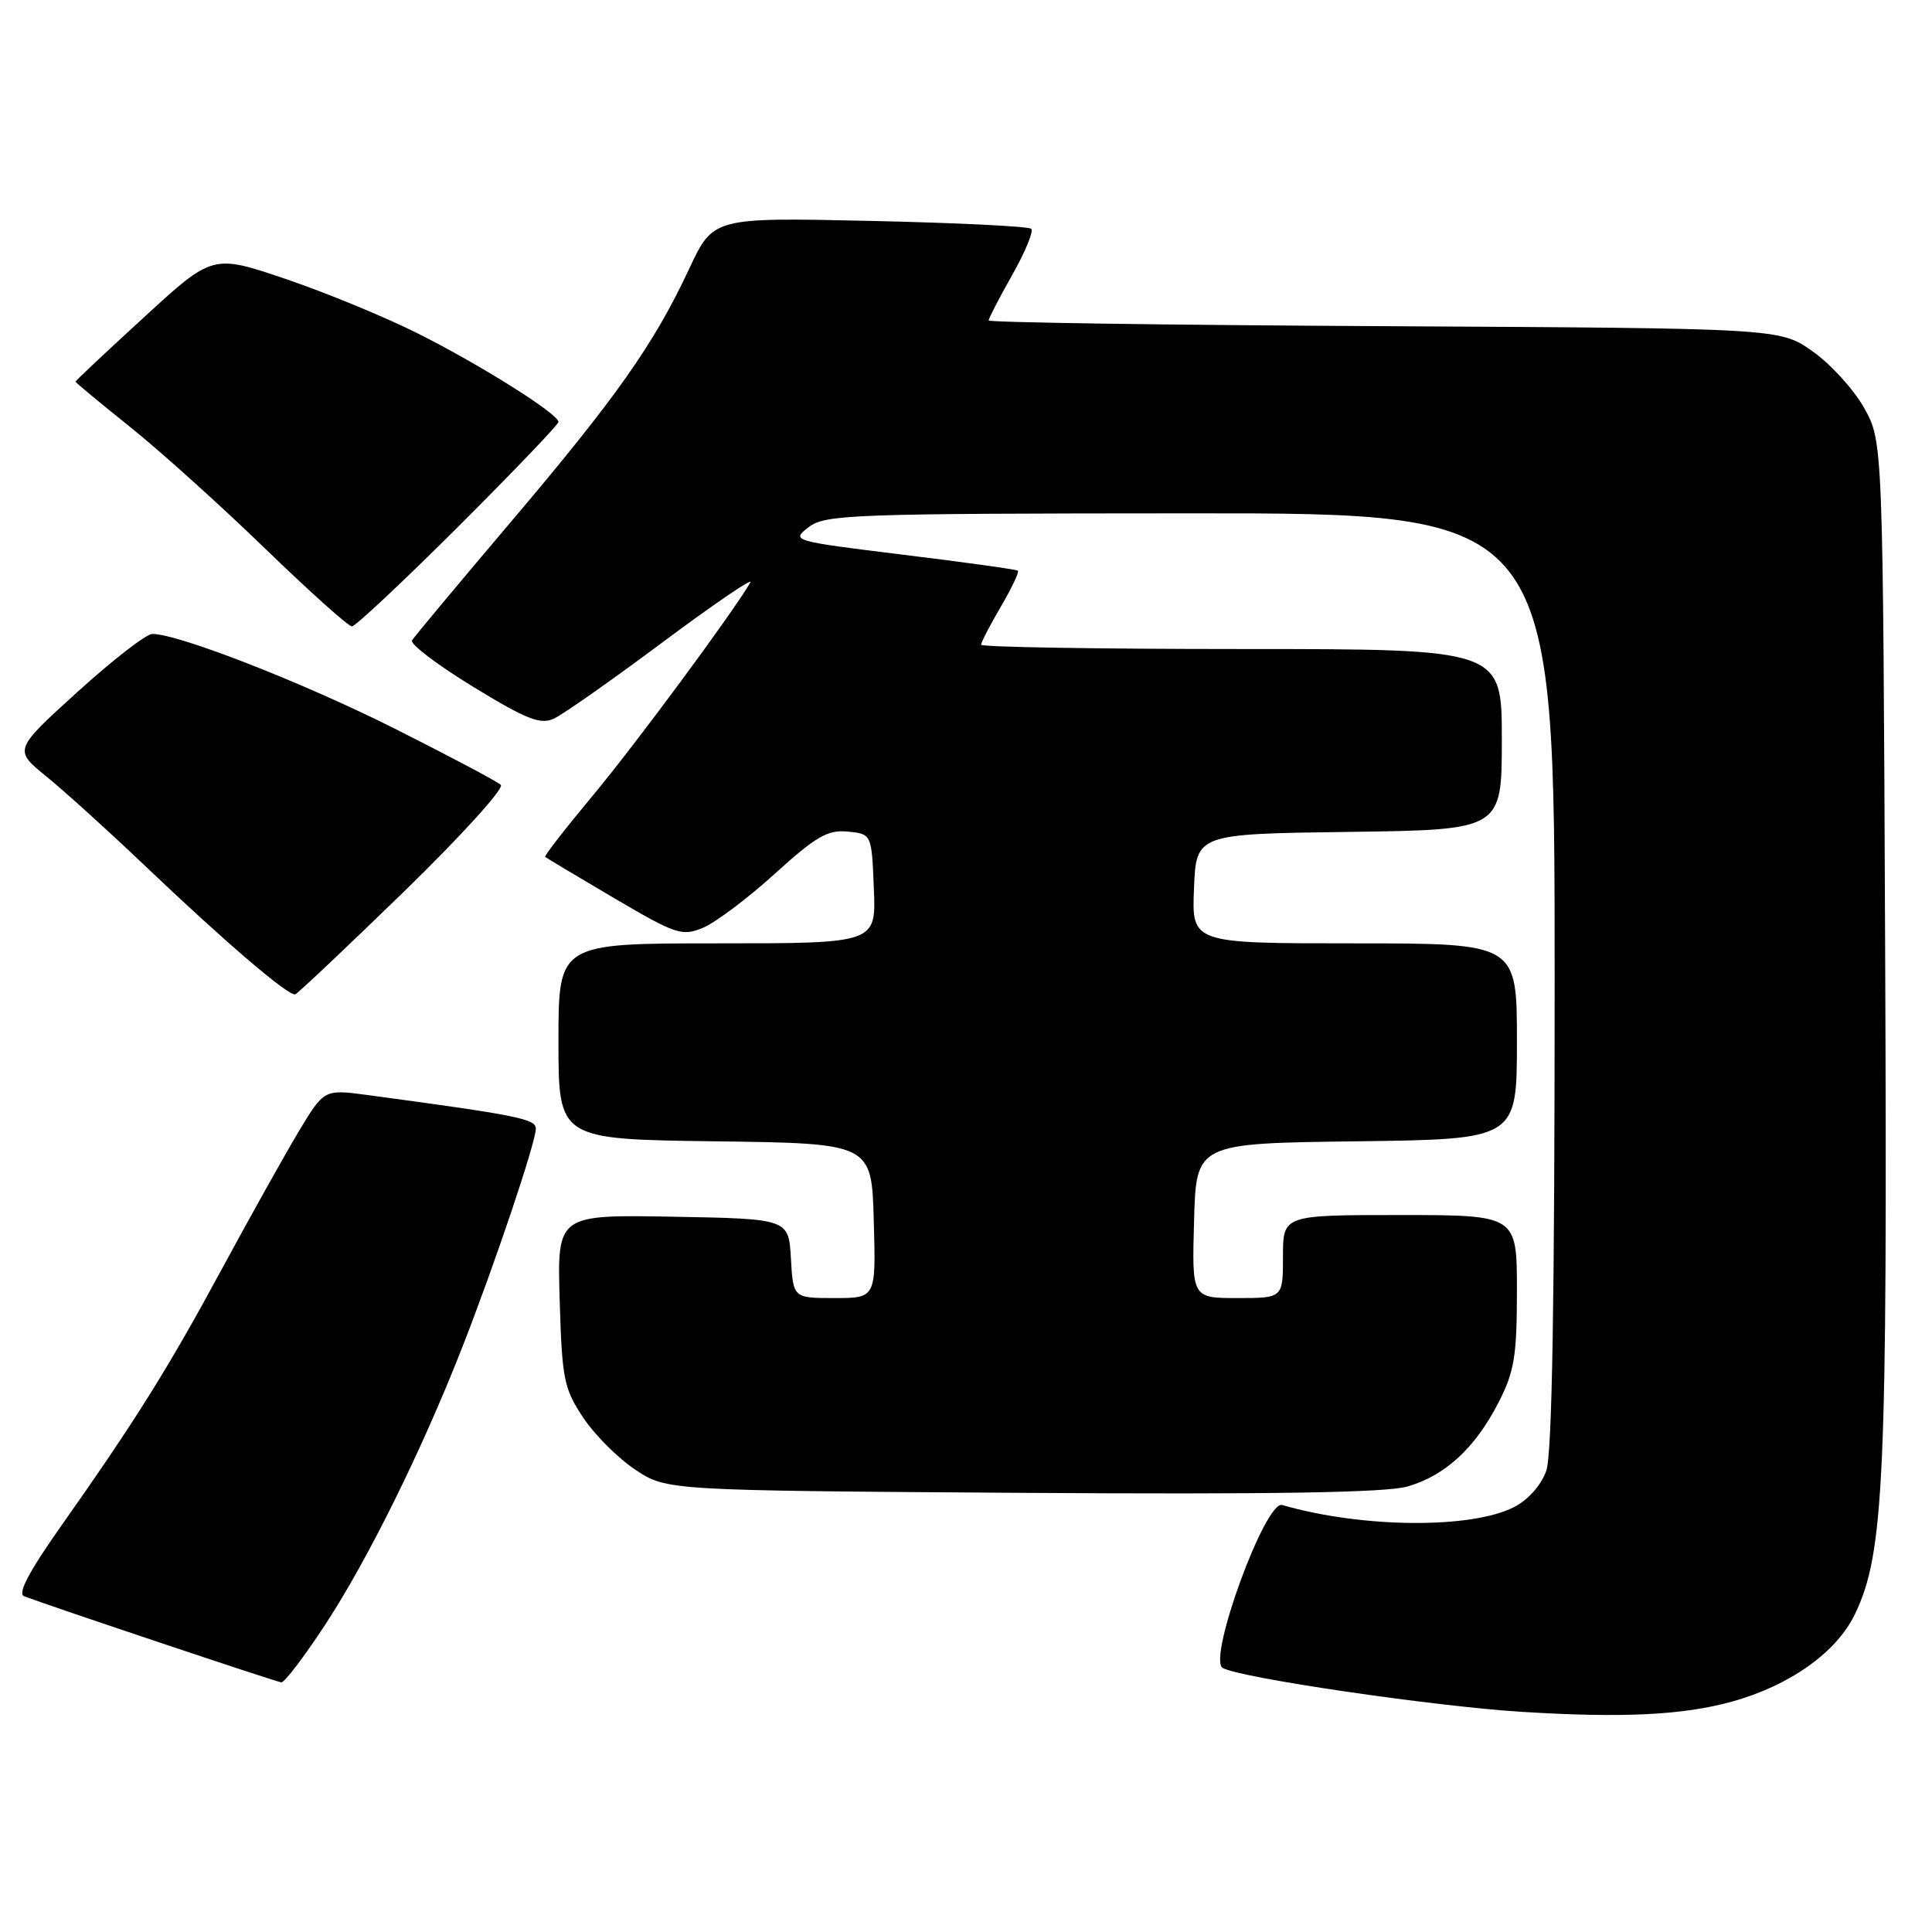 <?xml version="1.0" encoding="UTF-8" standalone="no"?>
<!DOCTYPE svg PUBLIC "-//W3C//DTD SVG 1.1//EN" "http://www.w3.org/Graphics/SVG/1.1/DTD/svg11.dtd" >
<svg xmlns="http://www.w3.org/2000/svg" xmlns:xlink="http://www.w3.org/1999/xlink" version="1.1" viewBox="0 0 256 256">
 <g >
 <path fill="currentColor"
d=" M 229.50 225.47 C 237.18 223.34 243.38 218.93 245.80 213.86 C 249.66 205.81 250.10 196.05 249.79 125.50 C 249.50 58.50 249.50 58.50 247.00 54.04 C 245.62 51.59 242.55 48.22 240.16 46.54 C 235.83 43.50 235.83 43.50 183.41 43.22 C 154.59 43.07 131.00 42.73 131.00 42.46 C 131.00 42.19 132.40 39.48 134.12 36.44 C 135.84 33.40 136.98 30.64 136.65 30.32 C 136.33 29.99 126.71 29.52 115.28 29.27 C 94.50 28.81 94.50 28.81 91.30 35.66 C 86.64 45.62 81.65 52.70 67.63 69.23 C 60.76 77.34 54.89 84.36 54.60 84.85 C 54.30 85.33 57.92 88.08 62.64 90.97 C 69.74 95.31 71.60 96.05 73.38 95.23 C 74.57 94.69 81.09 90.11 87.87 85.05 C 94.66 79.99 99.86 76.45 99.43 77.18 C 96.95 81.39 84.19 98.65 78.56 105.40 C 74.94 109.75 72.09 113.41 72.24 113.54 C 72.38 113.67 76.47 116.12 81.33 118.98 C 89.59 123.83 90.36 124.09 93.14 122.94 C 94.78 122.26 99.06 119.05 102.64 115.80 C 108.13 110.82 109.67 109.93 112.33 110.19 C 115.50 110.50 115.50 110.50 115.79 117.75 C 116.09 125.00 116.09 125.00 95.04 125.00 C 74.00 125.00 74.00 125.00 74.00 137.98 C 74.00 150.96 74.00 150.96 94.75 151.23 C 115.50 151.50 115.50 151.50 115.78 161.75 C 116.07 172.00 116.07 172.00 110.59 172.00 C 105.10 172.00 105.10 172.00 104.80 166.75 C 104.50 161.50 104.50 161.50 89.16 161.22 C 73.83 160.95 73.83 160.95 74.16 172.30 C 74.47 182.73 74.72 183.99 77.26 187.82 C 78.78 190.11 81.89 193.22 84.18 194.74 C 88.35 197.50 88.35 197.50 135.43 197.81 C 168.82 198.03 183.66 197.78 186.50 196.97 C 191.52 195.52 195.50 191.84 198.59 185.78 C 200.66 181.73 201.00 179.66 201.00 171.03 C 201.00 161.00 201.00 161.00 185.50 161.00 C 170.00 161.00 170.00 161.00 170.00 166.50 C 170.00 172.00 170.00 172.00 163.97 172.00 C 157.93 172.00 157.93 172.00 158.22 161.75 C 158.50 151.50 158.50 151.50 179.75 151.23 C 201.00 150.96 201.00 150.96 201.00 137.98 C 201.00 125.00 201.00 125.00 179.46 125.00 C 157.91 125.00 157.91 125.00 158.21 117.75 C 158.50 110.50 158.50 110.50 178.75 110.23 C 199.00 109.96 199.00 109.96 199.00 97.98 C 199.00 86.00 199.00 86.00 164.50 86.00 C 145.53 86.00 130.00 85.74 130.00 85.43 C 130.00 85.11 131.18 82.84 132.62 80.38 C 134.06 77.92 135.08 75.78 134.87 75.62 C 134.67 75.45 127.81 74.50 119.64 73.50 C 104.95 71.69 104.81 71.65 107.14 69.86 C 109.34 68.17 112.71 68.04 157.75 68.02 C 206.00 68.00 206.00 68.00 206.00 129.85 C 206.00 172.54 205.66 192.69 204.89 194.88 C 204.23 196.77 202.51 198.72 200.65 199.68 C 194.98 202.61 180.50 202.49 169.89 199.42 C 167.67 198.78 160.00 219.76 162.00 221.00 C 164.10 222.30 190.03 226.11 201.69 226.83 C 215.03 227.66 223.00 227.27 229.50 225.47 Z  M 43.11 215.25 C 48.77 206.61 55.94 192.10 61.26 178.50 C 65.59 167.45 71.00 151.36 71.00 149.55 C 71.00 148.26 68.56 147.77 48.72 145.10 C 42.95 144.33 42.95 144.33 39.59 149.91 C 37.75 152.99 33.20 161.12 29.48 168.00 C 22.30 181.29 17.98 188.19 8.06 202.26 C 3.84 208.25 2.30 211.17 3.19 211.51 C 6.93 212.92 36.61 222.86 37.27 222.92 C 37.69 222.97 40.32 219.51 43.11 215.25 Z  M 53.51 118.16 C 61.05 110.83 66.84 104.45 66.36 104.00 C 65.89 103.55 59.54 100.19 52.27 96.53 C 40.09 90.42 23.66 84.00 20.18 84.00 C 19.38 84.00 14.92 87.46 10.27 91.68 C 1.81 99.36 1.81 99.36 6.15 102.89 C 8.54 104.83 14.32 110.07 19.00 114.52 C 29.78 124.80 38.29 132.08 39.13 131.75 C 39.49 131.61 45.96 125.50 53.51 118.16 Z  M 60.74 69.76 C 68.03 62.48 74.00 56.25 74.00 55.91 C 74.00 54.85 63.70 48.37 55.38 44.19 C 51.04 42.01 43.15 38.76 37.84 36.96 C 28.18 33.69 28.18 33.69 19.09 42.03 C 14.09 46.61 10.00 50.46 10.00 50.57 C 10.00 50.68 13.26 53.39 17.25 56.58 C 21.24 59.78 29.29 67.03 35.14 72.70 C 40.99 78.36 46.16 83.00 46.63 83.00 C 47.09 83.00 53.44 77.04 60.74 69.76 Z "/>
</g>
</svg>